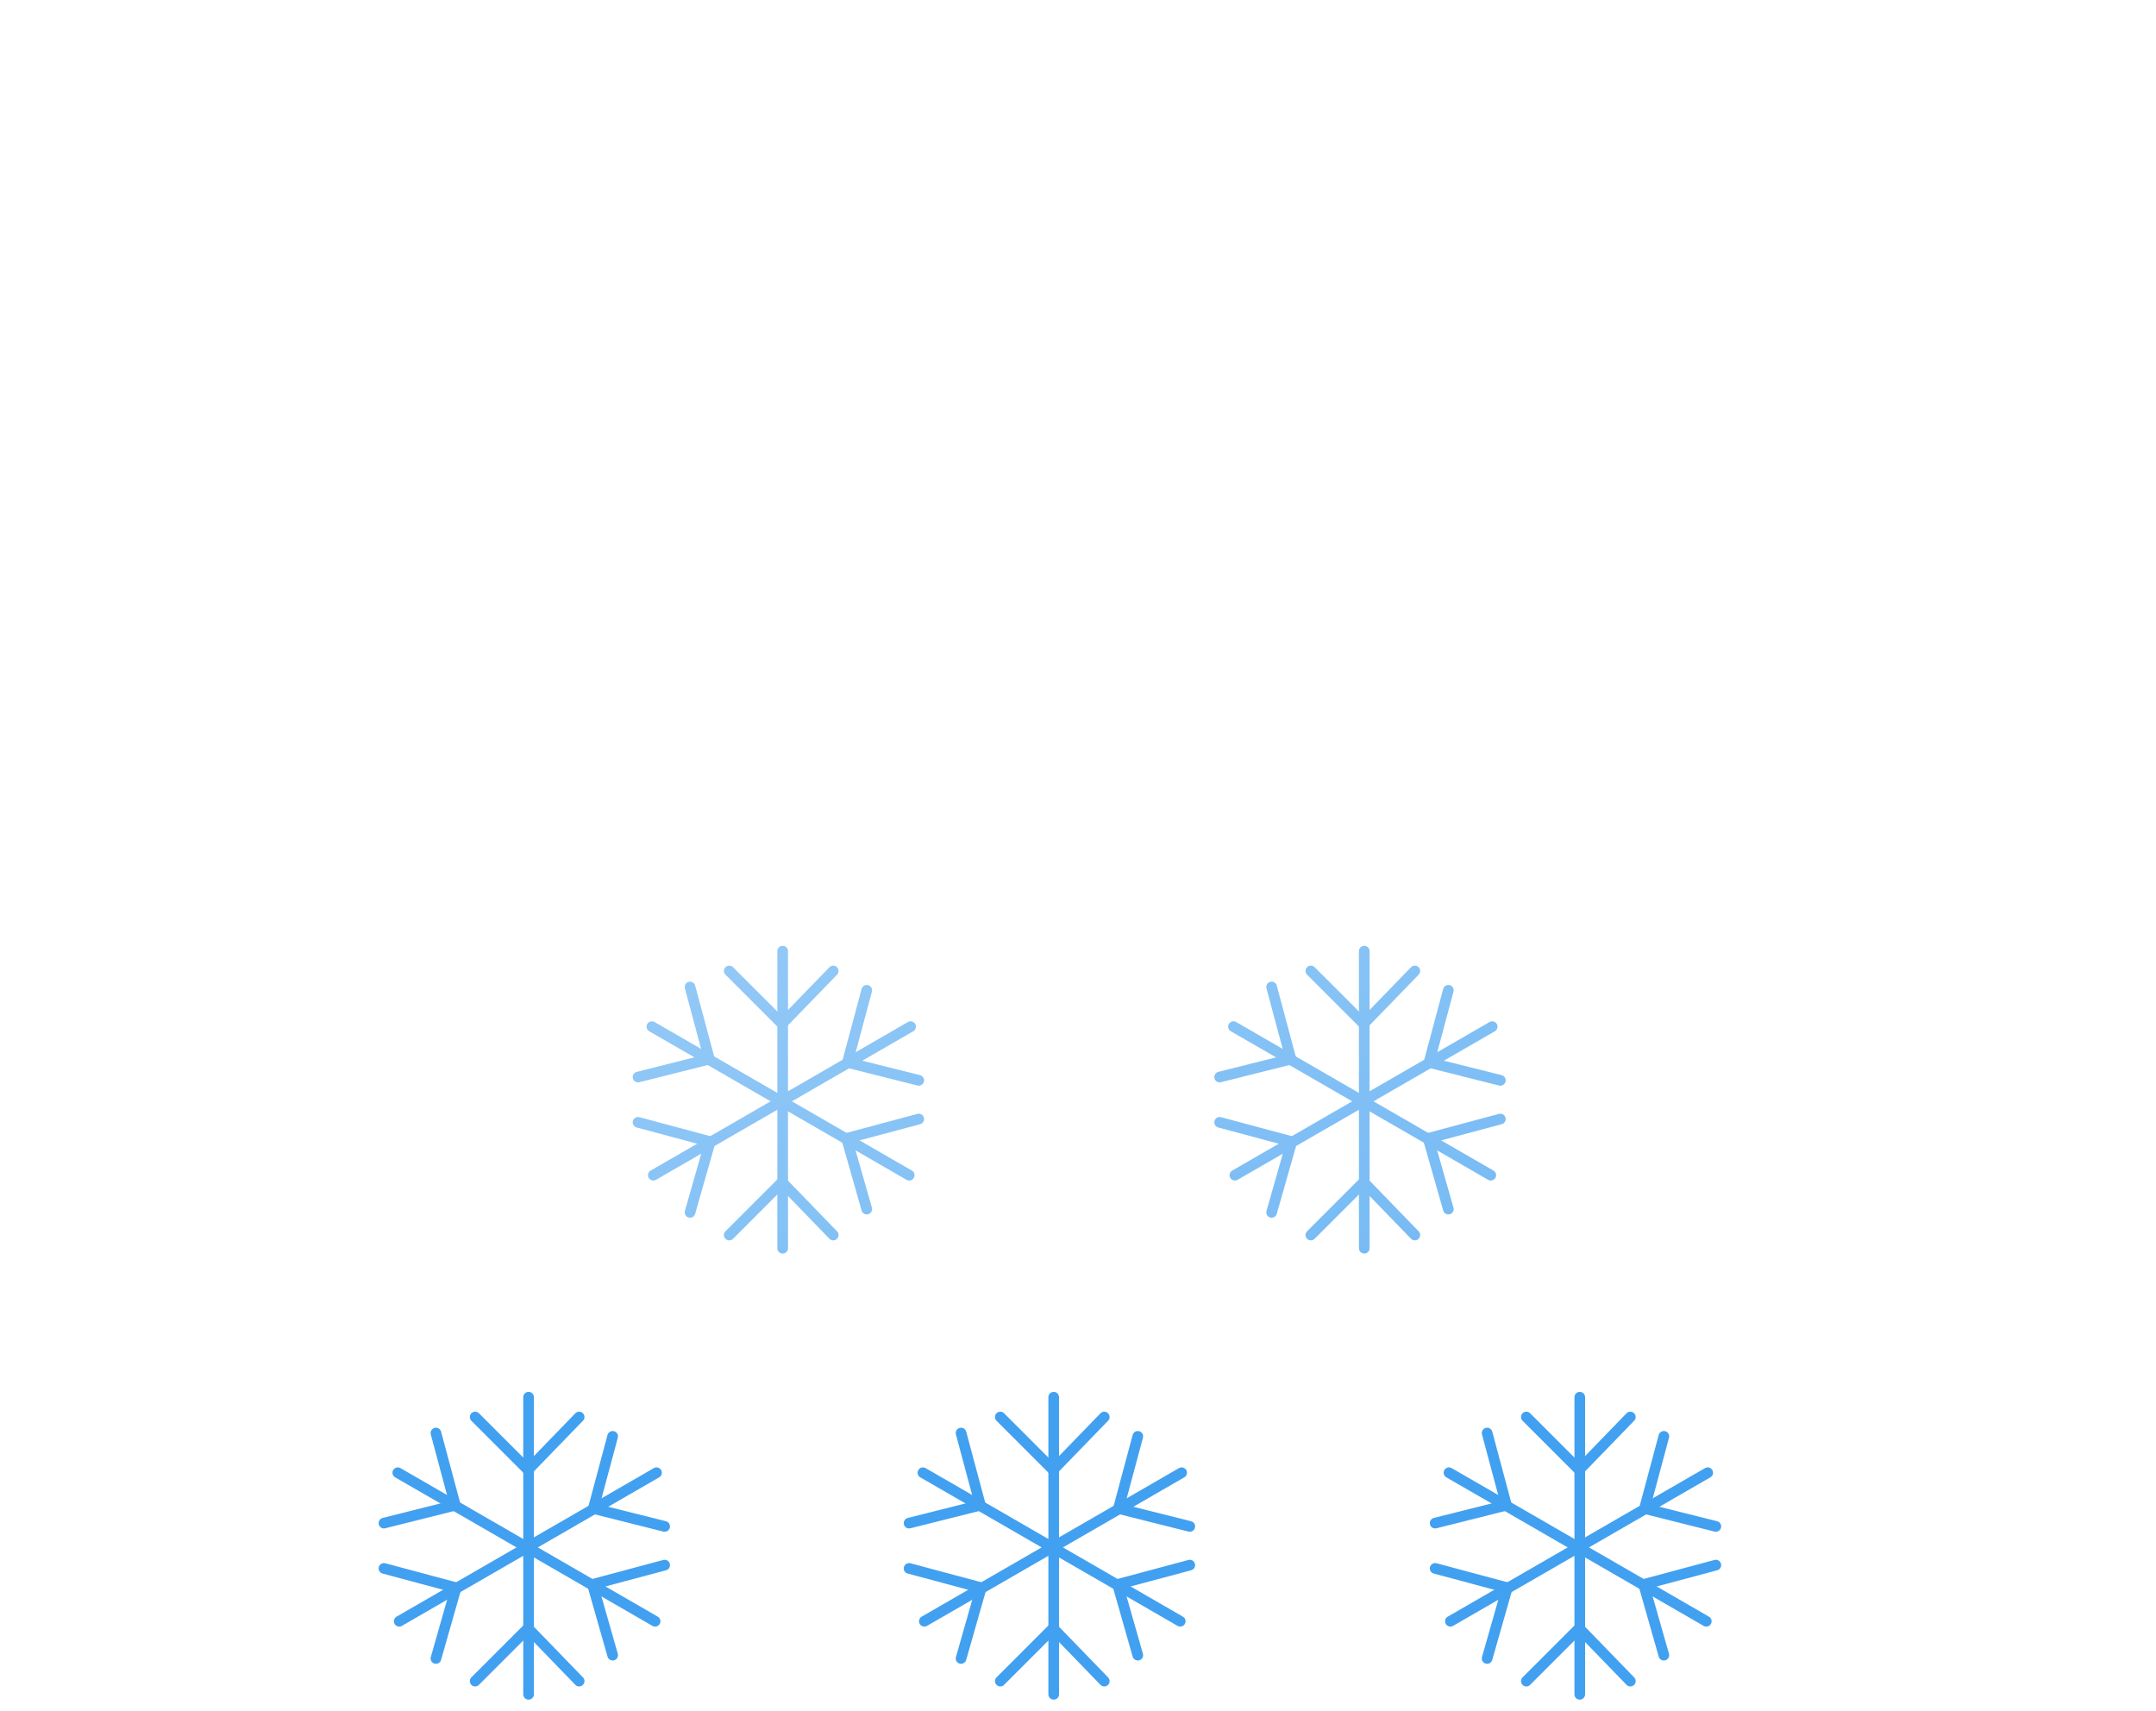 <svg width="809" height="642" viewBox="0 0 809 642" fill="none" xmlns="http://www.w3.org/2000/svg">
<g filter="url(#filter0_f_7_11030)">
<path d="M592.777 524.276V635.761" stroke="#42A0F0" stroke-width="4" stroke-linecap="round"/>
<path d="M592.553 551.528L611.753 531.709" stroke="#42A0F0" stroke-width="4" stroke-linecap="round"/>
<path d="M592.553 551.528L572.734 531.709" stroke="#42A0F0" stroke-width="4" stroke-linecap="round"/>
<path d="M592.553 610.987L611.753 630.805" stroke="#42A0F0" stroke-width="4" stroke-linecap="round"/>
<path d="M592.553 610.987L572.734 630.805" stroke="#42A0F0" stroke-width="4" stroke-linecap="round"/>
<path d="M640.786 552.61L544.238 608.352" stroke="#42A0F0" stroke-width="4" stroke-linecap="round"/>
<path d="M617.074 566.041L643.838 572.759" stroke="#42A0F0" stroke-width="4" stroke-linecap="round"/>
<path d="M617.074 566.04L624.328 538.967" stroke="#42A0F0" stroke-width="4" stroke-linecap="round"/>
<path d="M565.581 595.77L558.017 622.307" stroke="#42A0F0" stroke-width="4" stroke-linecap="round"/>
<path d="M565.581 595.77L538.508 588.516" stroke="#42A0F0" stroke-width="4" stroke-linecap="round"/>
<path d="M640.253 608.352L543.704 552.61" stroke="#42A0F0" stroke-width="4" stroke-linecap="round"/>
<path d="M616.764 594.532L624.328 621.07" stroke="#42A0F0" stroke-width="4" stroke-linecap="round"/>
<path d="M616.764 594.532L643.838 587.278" stroke="#42A0F0" stroke-width="4" stroke-linecap="round"/>
<path d="M565.271 564.803L538.508 571.521" stroke="#42A0F0" stroke-width="4" stroke-linecap="round"/>
<path d="M565.271 564.803L558.017 537.729" stroke="#42A0F0" stroke-width="4" stroke-linecap="round"/>
<path d="M395.383 524.276V635.761" stroke="#42A0F0" stroke-width="4" stroke-linecap="round"/>
<path d="M395.159 551.528L414.359 531.709" stroke="#42A0F0" stroke-width="4" stroke-linecap="round"/>
<path d="M395.159 551.528L375.34 531.709" stroke="#42A0F0" stroke-width="4" stroke-linecap="round"/>
<path d="M395.159 610.987L414.359 630.805" stroke="#42A0F0" stroke-width="4" stroke-linecap="round"/>
<path d="M395.159 610.987L375.34 630.805" stroke="#42A0F0" stroke-width="4" stroke-linecap="round"/>
<path d="M443.392 552.61L346.843 608.352" stroke="#42A0F0" stroke-width="4" stroke-linecap="round"/>
<path d="M419.679 566.041L446.443 572.759" stroke="#42A0F0" stroke-width="4" stroke-linecap="round"/>
<path d="M419.679 566.04L426.934 538.967" stroke="#42A0F0" stroke-width="4" stroke-linecap="round"/>
<path d="M368.187 595.77L360.623 622.307" stroke="#42A0F0" stroke-width="4" stroke-linecap="round"/>
<path d="M368.187 595.77L341.113 588.516" stroke="#42A0F0" stroke-width="4" stroke-linecap="round"/>
<path d="M442.858 608.352L346.31 552.61" stroke="#42A0F0" stroke-width="4" stroke-linecap="round"/>
<path d="M419.37 594.532L426.934 621.07" stroke="#42A0F0" stroke-width="4" stroke-linecap="round"/>
<path d="M419.37 594.532L446.443 587.278" stroke="#42A0F0" stroke-width="4" stroke-linecap="round"/>
<path d="M367.877 564.803L341.114 571.521" stroke="#42A0F0" stroke-width="4" stroke-linecap="round"/>
<path d="M367.877 564.803L360.623 537.729" stroke="#42A0F0" stroke-width="4" stroke-linecap="round"/>
<path d="M198.338 524.276V635.761" stroke="#42A0F0" stroke-width="4" stroke-linecap="round"/>
<path d="M198.114 551.528L217.314 531.709" stroke="#42A0F0" stroke-width="4" stroke-linecap="round"/>
<path d="M198.114 551.528L178.295 531.709" stroke="#42A0F0" stroke-width="4" stroke-linecap="round"/>
<path d="M198.114 610.987L217.314 630.805" stroke="#42A0F0" stroke-width="4" stroke-linecap="round"/>
<path d="M198.114 610.987L178.295 630.805" stroke="#42A0F0" stroke-width="4" stroke-linecap="round"/>
<path d="M246.347 552.61L149.799 608.352" stroke="#42A0F0" stroke-width="4" stroke-linecap="round"/>
<path d="M222.635 566.041L249.398 572.759" stroke="#42A0F0" stroke-width="4" stroke-linecap="round"/>
<path d="M222.635 566.04L229.889 538.967" stroke="#42A0F0" stroke-width="4" stroke-linecap="round"/>
<path d="M171.142 595.77L163.578 622.307" stroke="#42A0F0" stroke-width="4" stroke-linecap="round"/>
<path d="M171.142 595.77L144.069 588.516" stroke="#42A0F0" stroke-width="4" stroke-linecap="round"/>
<path d="M245.814 608.352L149.265 552.61" stroke="#42A0F0" stroke-width="4" stroke-linecap="round"/>
<path d="M222.325 594.532L229.889 621.07" stroke="#42A0F0" stroke-width="4" stroke-linecap="round"/>
<path d="M222.325 594.532L249.398 587.278" stroke="#42A0F0" stroke-width="4" stroke-linecap="round"/>
<path d="M170.832 564.803L144.069 571.521" stroke="#42A0F0" stroke-width="4" stroke-linecap="round"/>
<path d="M170.832 564.803L163.578 537.729" stroke="#42A0F0" stroke-width="4" stroke-linecap="round"/>
<path d="M293.683 356.894V468.379" stroke="#42A0F0" stroke-width="4" stroke-linecap="round"/>
<path d="M293.458 384.146L312.658 364.327" stroke="#42A0F0" stroke-width="4" stroke-linecap="round"/>
<path d="M293.458 384.146L273.639 364.327" stroke="#42A0F0" stroke-width="4" stroke-linecap="round"/>
<path d="M293.458 443.604L312.658 463.423" stroke="#42A0F0" stroke-width="4" stroke-linecap="round"/>
<path d="M293.458 443.604L273.639 463.423" stroke="#42A0F0" stroke-width="4" stroke-linecap="round"/>
<path d="M341.692 385.227L245.143 440.97" stroke="#42A0F0" stroke-width="4" stroke-linecap="round"/>
<path d="M317.979 398.658L344.743 405.377" stroke="#42A0F0" stroke-width="4" stroke-linecap="round"/>
<path d="M317.979 398.658L325.233 371.585" stroke="#42A0F0" stroke-width="4" stroke-linecap="round"/>
<path d="M266.486 428.388L258.923 454.925" stroke="#42A0F0" stroke-width="4" stroke-linecap="round"/>
<path d="M266.486 428.388L239.413 421.134" stroke="#42A0F0" stroke-width="4" stroke-linecap="round"/>
<path d="M341.158 440.97L244.609 385.227" stroke="#42A0F0" stroke-width="4" stroke-linecap="round"/>
<path d="M317.67 427.15L325.233 453.687" stroke="#42A0F0" stroke-width="4" stroke-linecap="round"/>
<path d="M317.67 427.15L344.743 419.896" stroke="#42A0F0" stroke-width="4" stroke-linecap="round"/>
<path d="M266.177 397.421L239.413 404.139" stroke="#42A0F0" stroke-width="4" stroke-linecap="round"/>
<path d="M266.177 397.421L258.923 370.347" stroke="#42A0F0" stroke-width="4" stroke-linecap="round"/>
<path d="M511.915 356.894V468.379" stroke="#42A0F0" stroke-width="4" stroke-linecap="round"/>
<path d="M511.69 384.146L530.891 364.327" stroke="#42A0F0" stroke-width="4" stroke-linecap="round"/>
<path d="M511.69 384.146L491.872 364.327" stroke="#42A0F0" stroke-width="4" stroke-linecap="round"/>
<path d="M511.69 443.604L530.891 463.423" stroke="#42A0F0" stroke-width="4" stroke-linecap="round"/>
<path d="M511.69 443.604L491.872 463.423" stroke="#42A0F0" stroke-width="4" stroke-linecap="round"/>
<path d="M559.924 385.227L463.375 440.97" stroke="#42A0F0" stroke-width="4" stroke-linecap="round"/>
<path d="M536.211 398.658L562.975 405.377" stroke="#42A0F0" stroke-width="4" stroke-linecap="round"/>
<path d="M536.211 398.658L543.466 371.585" stroke="#42A0F0" stroke-width="4" stroke-linecap="round"/>
<path d="M484.719 428.388L477.155 454.925" stroke="#42A0F0" stroke-width="4" stroke-linecap="round"/>
<path d="M484.719 428.388L457.645 421.134" stroke="#42A0F0" stroke-width="4" stroke-linecap="round"/>
<path d="M559.39 440.97L462.841 385.227" stroke="#42A0F0" stroke-width="4" stroke-linecap="round"/>
<path d="M535.902 427.15L543.466 453.687" stroke="#42A0F0" stroke-width="4" stroke-linecap="round"/>
<path d="M535.902 427.15L562.975 419.896" stroke="#42A0F0" stroke-width="4" stroke-linecap="round"/>
<path d="M484.409 397.421L457.645 404.139" stroke="#42A0F0" stroke-width="4" stroke-linecap="round"/>
<path d="M484.409 397.421L477.155 370.347" stroke="#42A0F0" stroke-width="4" stroke-linecap="round"/>
<g filter="url(#filter1_d_7_11030)">
<path d="M578.311 496.984H172.712C133.366 496.954 95.556 481.705 67.199 454.429C38.842 427.152 22.135 389.964 20.577 350.648C19.018 311.333 32.729 272.939 58.838 243.504C84.948 214.068 121.431 195.874 160.652 192.73C166.245 153.236 184.079 116.49 211.646 87.66C239.212 58.831 275.123 39.37 314.327 32.014C353.531 24.659 394.054 29.779 430.196 46.656C466.337 63.532 496.279 91.315 515.807 126.095C551.624 113.696 590.323 112.247 626.967 121.933C663.611 131.619 696.54 152 721.553 180.477C746.566 208.954 762.53 244.237 767.408 281.824C772.286 319.411 765.858 357.6 748.943 391.519C739.017 422.166 719.637 448.881 693.584 467.828C667.531 486.776 636.145 496.983 603.931 496.984H578.311Z" fill="url(#paint0_linear_7_11030)"/>
<path d="M603.931 494.865C620.288 494.865 636.37 492.253 651.731 487.102C666.586 482.121 680.531 474.852 693.18 465.498C705.684 456.251 716.644 445.174 725.757 432.575C734.983 419.818 742.106 405.786 746.927 390.866L746.977 390.713L747.048 390.57C753.46 377.757 758.397 364.202 761.723 350.283C765.146 335.959 766.881 321.159 766.881 306.295C766.881 293.499 765.592 280.712 763.05 268.289C760.573 256.183 756.877 244.275 752.064 232.896C747.338 221.723 741.488 210.946 734.678 200.865C727.932 190.88 720.185 181.49 711.651 172.956C703.117 164.422 693.727 156.675 683.742 149.929C673.661 143.118 662.884 137.269 651.711 132.543C640.332 127.73 628.424 124.033 616.317 121.556C603.894 119.014 591.107 117.725 578.311 117.725C557.125 117.725 536.329 121.212 516.501 128.088L514.828 128.669L513.96 127.125C497.824 98.433 474.352 74.337 446.083 57.443C431.787 48.899 416.427 42.296 400.431 37.819C383.929 33.199 366.789 30.857 349.485 30.857C326.211 30.857 303.492 35.046 281.959 43.307C261.157 51.287 242.074 62.816 225.241 77.571C208.504 92.242 194.615 109.552 183.959 129.021C173.041 148.967 165.906 170.499 162.75 193.016L162.514 194.701L160.817 194.834C141.837 196.32 123.576 201.317 106.54 209.687C89.988 217.82 75.207 228.82 62.608 242.382C36.721 270.249 22.464 306.557 22.464 344.617C22.464 364.901 26.436 384.578 34.27 403.1C38.036 412.002 42.697 420.588 48.123 428.62C53.498 436.577 59.671 444.058 66.471 450.858C73.27 457.658 80.752 463.831 88.708 469.206C96.74 474.632 105.327 479.293 114.229 483.058C132.751 490.892 152.427 494.865 172.711 494.865H578.311H603.931ZM603.931 496.983H578.311H172.711C88.562 496.983 20.346 428.766 20.346 344.617C20.346 264.526 82.138 198.868 160.652 192.722C173.639 100.05 253.233 28.738 349.485 28.738C420.892 28.738 483.13 67.984 515.806 126.087C535.388 119.295 556.418 115.606 578.311 115.606C683.627 115.606 769 200.981 769 306.295C769 336.924 761.776 365.872 748.943 391.518C729.164 452.719 671.718 496.983 603.931 496.983Z" fill="white" fill-opacity="0.5"/>
</g>
</g>
<defs>
<filter id="filter0_f_7_11030" x="16.346" y="24.738" width="756.655" height="617.023" filterUnits="userSpaceOnUse" color-interpolation-filters="sRGB">
<feFlood flood-opacity="0" result="BackgroundImageFix"/>
<feBlend mode="normal" in="SourceGraphic" in2="BackgroundImageFix" result="shape"/>
<feGaussianBlur stdDeviation="2" result="effect1_foregroundBlur_7_11030"/>
</filter>
<filter id="filter1_d_7_11030" x="0.345" y="0.738" width="808.655" height="528.246" filterUnits="userSpaceOnUse" color-interpolation-filters="sRGB">
<feFlood flood-opacity="0" result="BackgroundImageFix"/>
<feColorMatrix in="SourceAlpha" type="matrix" values="0 0 0 0 0 0 0 0 0 0 0 0 0 0 0 0 0 0 127 0" result="hardAlpha"/>
<feOffset dx="10" dy="2"/>
<feGaussianBlur stdDeviation="15"/>
<feColorMatrix type="matrix" values="0 0 0 0 0.259 0 0 0 0 0.627 0 0 0 0 0.941 0 0 0 0.596 0"/>
<feBlend mode="normal" in2="BackgroundImageFix" result="effect1_dropShadow_7_11030"/>
<feBlend mode="normal" in="SourceGraphic" in2="effect1_dropShadow_7_11030" result="shape"/>
</filter>
<linearGradient id="paint0_linear_7_11030" x1="394.726" y1="28.743" x2="612.201" y2="554.543" gradientUnits="userSpaceOnUse">
<stop stop-color="white" stop-opacity="0.604"/>
<stop offset="1" stop-color="white" stop-opacity="0.2"/>
</linearGradient>
</defs>
</svg>
